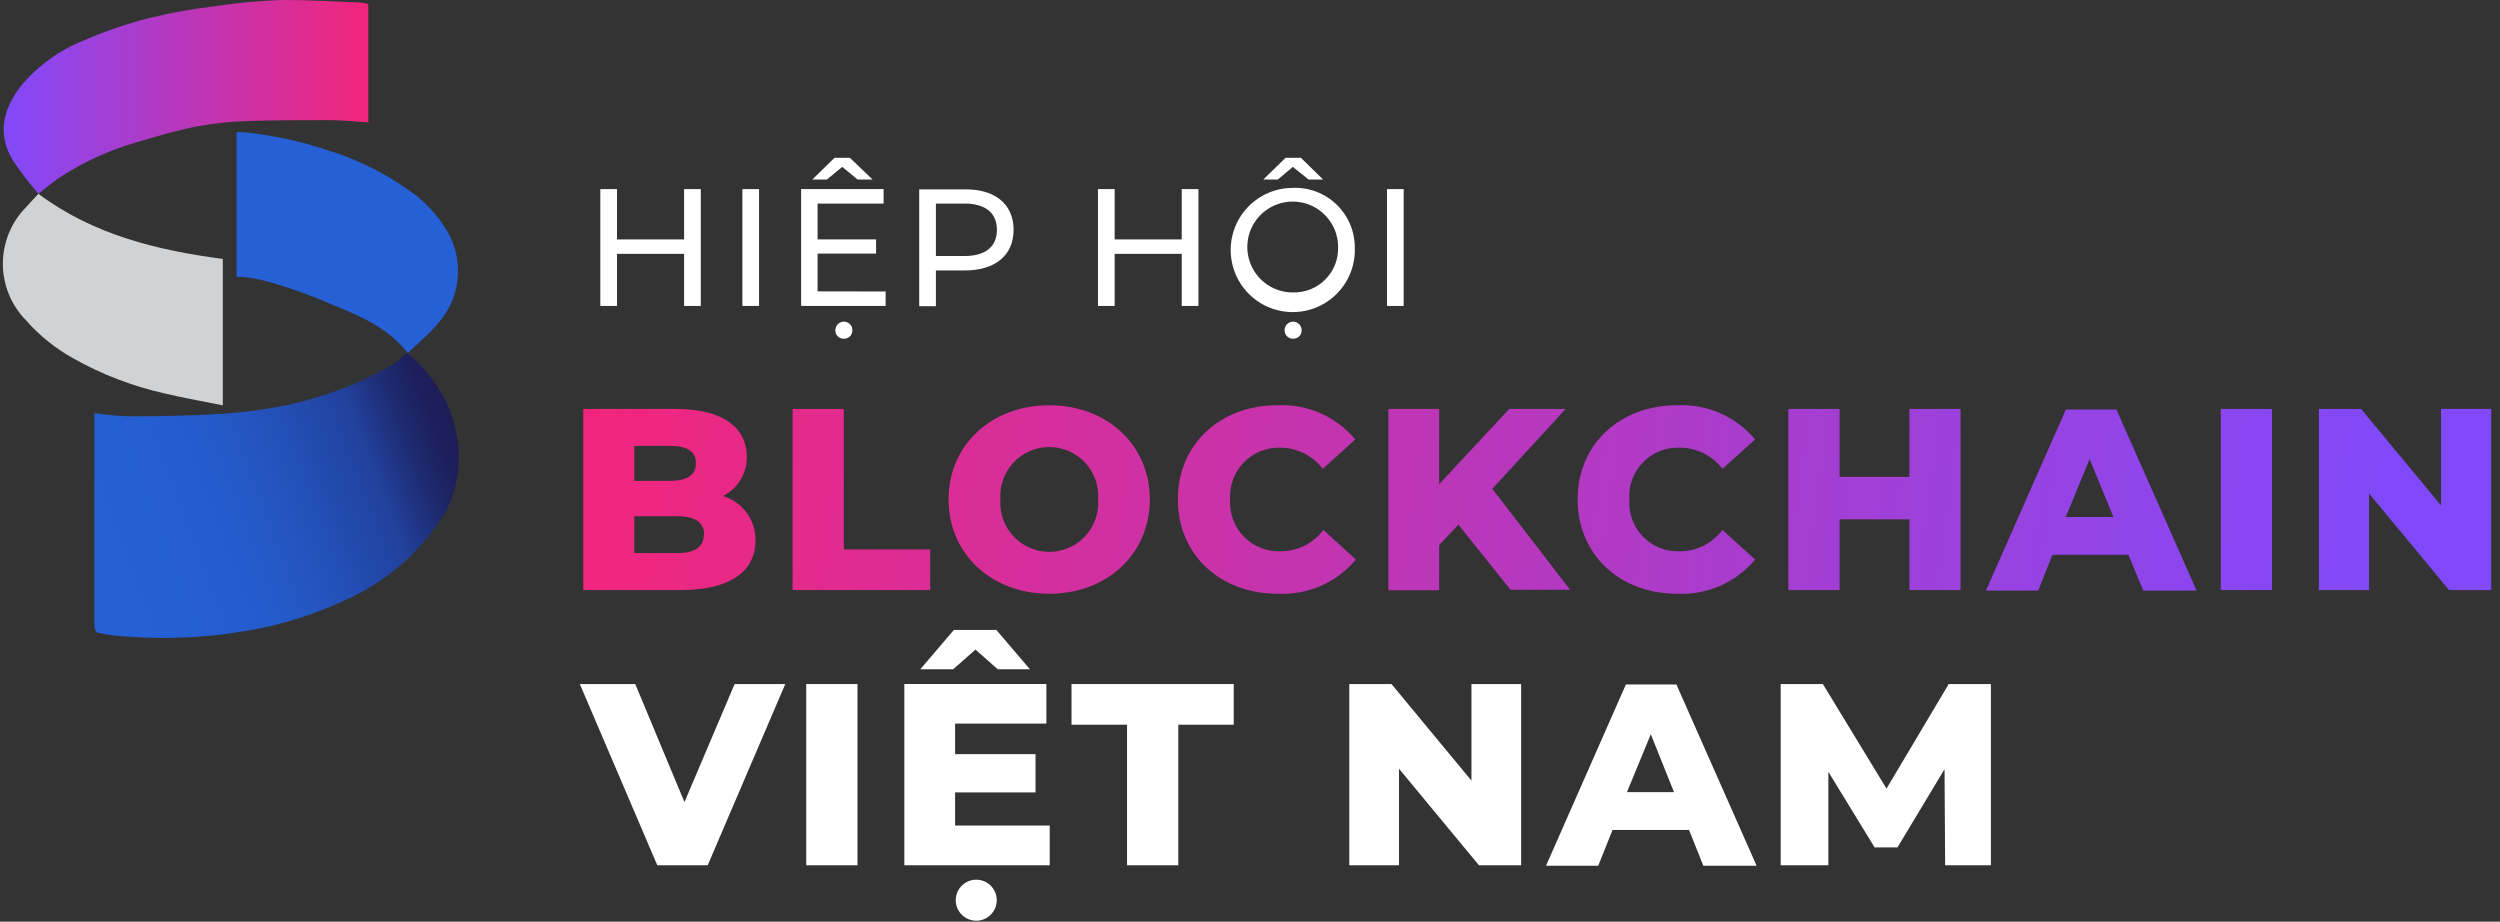 <svg width="217" height="80" viewBox="0 0 217 80" fill="none" xmlns="http://www.w3.org/2000/svg">
<rect x="0" y="0" width="217" height="80" fill="#333333" stroke="none"/>
<g id="logo-vi-black 1" clip-path="url(#clip0_1692_19967)">
<g id="Group">
<g id="Group_2">
<path id="Vector" d="M60.828 16.414V26.556H59.38V22.034H53.556V26.556H52.108V16.414H53.556V20.782H59.38V16.414H60.828Z" fill="white"/>
<path id="Vector_2" d="M64.438 16.414H65.886V26.556H64.438V16.414Z" fill="white"/>
<path id="Vector_3" d="M76.872 25.301V26.553H69.538V16.411H76.696V17.673H70.966V20.778H76.044V22.01H70.966V25.29L76.872 25.301ZM71.772 15.583H70.51L72.434 13.699H73.769L75.744 15.583H74.441L73.107 14.486L71.772 15.583ZM73.986 28.675C73.987 28.771 73.969 28.867 73.933 28.956C73.896 29.045 73.842 29.126 73.773 29.194C73.705 29.262 73.623 29.315 73.533 29.35C73.444 29.385 73.348 29.402 73.251 29.399C73.154 29.403 73.057 29.388 72.966 29.353C72.876 29.318 72.793 29.265 72.723 29.198C72.653 29.13 72.598 29.048 72.561 28.959C72.524 28.869 72.505 28.772 72.507 28.675C72.505 28.576 72.524 28.478 72.561 28.386C72.597 28.295 72.652 28.211 72.721 28.141C72.79 28.071 72.873 28.015 72.964 27.977C73.055 27.939 73.153 27.919 73.251 27.919C73.35 27.919 73.447 27.939 73.537 27.977C73.628 28.015 73.71 28.071 73.778 28.142C73.847 28.212 73.9 28.296 73.936 28.387C73.972 28.479 73.989 28.576 73.986 28.675Z" fill="white"/>
<path id="Vector_4" d="M87.98 19.946C87.98 22.151 86.387 23.476 83.75 23.476H81.236V26.58H79.788V16.438H83.75C86.387 16.407 87.98 17.742 87.98 19.946ZM86.532 19.946C86.532 18.497 85.56 17.67 83.708 17.67H81.236V22.223H83.708C85.56 22.223 86.532 21.395 86.532 19.946Z" fill="white"/>
<path id="Vector_5" d="M104.024 16.414V26.556H102.575V22.034H96.752V26.556H95.304V16.414H96.752V20.782H102.575V16.414H104.024Z" fill="white"/>
<path id="Vector_6" d="M117.596 21.482C117.64 22.557 117.36 23.62 116.795 24.535C116.229 25.451 115.403 26.175 114.422 26.617C113.441 27.058 112.351 27.196 111.291 27.012C110.232 26.828 109.251 26.332 108.476 25.586C107.701 24.84 107.167 23.88 106.942 22.827C106.717 21.775 106.811 20.68 107.214 19.682C107.616 18.684 108.307 17.83 109.199 17.228C110.091 16.627 111.142 16.306 112.217 16.307C112.914 16.279 113.609 16.393 114.26 16.64C114.912 16.888 115.507 17.264 116.009 17.748C116.511 18.231 116.911 18.811 117.184 19.453C117.456 20.094 117.597 20.785 117.596 21.482ZM116.148 21.482C116.156 20.7 115.932 19.933 115.503 19.279C115.075 18.625 114.462 18.113 113.742 17.809C113.022 17.504 112.228 17.421 111.46 17.569C110.693 17.717 109.986 18.09 109.432 18.641C108.877 19.192 108.498 19.896 108.344 20.662C108.189 21.429 108.267 22.224 108.565 22.947C108.864 23.67 109.37 24.287 110.021 24.721C110.671 25.155 111.436 25.386 112.217 25.384C112.735 25.399 113.251 25.309 113.733 25.119C114.214 24.929 114.653 24.642 115.02 24.277C115.388 23.912 115.678 23.476 115.872 22.996C116.065 22.515 116.159 22 116.148 21.482ZM110.914 15.583H109.652L111.586 13.699H112.921L114.845 15.583H113.583L112.217 14.486L110.914 15.583ZM112.983 28.675C112.984 28.772 112.966 28.869 112.929 28.959C112.892 29.048 112.836 29.13 112.767 29.198C112.697 29.265 112.614 29.318 112.523 29.353C112.432 29.388 112.335 29.403 112.238 29.399C112.142 29.402 112.046 29.385 111.956 29.35C111.866 29.315 111.785 29.262 111.716 29.194C111.648 29.126 111.593 29.045 111.557 28.956C111.52 28.867 111.502 28.771 111.504 28.675C111.501 28.576 111.518 28.479 111.553 28.387C111.589 28.296 111.643 28.212 111.711 28.142C111.78 28.071 111.862 28.015 111.952 27.977C112.043 27.939 112.14 27.919 112.238 27.919C112.337 27.919 112.434 27.939 112.525 27.977C112.617 28.015 112.699 28.071 112.768 28.141C112.838 28.211 112.892 28.295 112.929 28.386C112.966 28.478 112.984 28.576 112.983 28.675Z" fill="white"/>
<path id="Vector_7" d="M120.389 16.414H121.837V26.556H120.389V16.414Z" fill="white"/>
</g>
<g id="Group_3">
<path id="Vector_8" d="M65.578 46.901C65.578 49.623 63.333 51.217 59.113 51.217H50.631V35.496H58.668C62.806 35.496 64.823 37.173 64.823 39.636C64.837 40.343 64.65 41.039 64.284 41.644C63.918 42.249 63.387 42.737 62.754 43.051C63.579 43.298 64.301 43.808 64.81 44.503C65.32 45.197 65.589 46.039 65.578 46.901ZM55.058 38.704V41.737H58.161C59.651 41.737 60.406 41.219 60.406 40.205C60.406 39.191 59.651 38.704 58.161 38.704H55.058ZM61.12 46.415C61.12 45.328 60.313 44.81 58.782 44.81H55.058V48.008H58.782C60.282 48.008 61.089 47.491 61.089 46.415H61.12Z" fill="url(#paint0_linear_1692_19967)"/>
<path id="Vector_9" d="M68.795 35.496H73.243V47.688H80.742V51.217H68.795V35.496Z" fill="url(#paint1_linear_1692_19967)"/>
<path id="Vector_10" d="M82.335 43.352C82.335 38.632 86.048 35.176 91.076 35.176C96.103 35.176 99.806 38.632 99.806 43.352C99.806 48.071 96.103 51.538 91.076 51.538C86.048 51.538 82.335 48.071 82.335 43.352ZM95.317 43.352C95.357 42.77 95.278 42.185 95.083 41.635C94.888 41.085 94.582 40.581 94.185 40.154C93.787 39.727 93.306 39.387 92.771 39.154C92.236 38.922 91.659 38.802 91.076 38.802C90.492 38.802 89.915 38.922 89.38 39.154C88.845 39.387 88.364 39.727 87.966 40.154C87.569 40.581 87.263 41.085 87.068 41.635C86.873 42.185 86.794 42.77 86.835 43.352C86.794 43.934 86.873 44.518 87.068 45.068C87.263 45.618 87.569 46.123 87.966 46.549C88.364 46.976 88.845 47.316 89.38 47.549C89.915 47.782 90.492 47.902 91.076 47.902C91.659 47.902 92.236 47.782 92.771 47.549C93.306 47.316 93.787 46.976 94.185 46.549C94.582 46.123 94.888 45.618 95.083 45.068C95.278 44.518 95.357 43.934 95.317 43.352Z" fill="url(#paint2_linear_1692_19967)"/>
<path id="Vector_11" d="M102.236 43.349C102.236 38.568 105.898 35.174 110.884 35.174C112.163 35.112 113.438 35.348 114.61 35.864C115.782 36.379 116.819 37.16 117.638 38.144L114.814 40.7C114.381 40.128 113.821 39.664 113.179 39.345C112.536 39.025 111.829 38.859 111.111 38.858C110.524 38.841 109.94 38.947 109.396 39.168C108.852 39.39 108.361 39.723 107.953 40.146C107.545 40.569 107.229 41.072 107.027 41.624C106.825 42.175 106.74 42.763 106.777 43.349C106.738 43.941 106.823 44.535 107.028 45.091C107.232 45.648 107.552 46.155 107.966 46.58C108.38 47.005 108.878 47.337 109.429 47.556C109.98 47.776 110.571 47.876 111.163 47.852C111.882 47.851 112.59 47.684 113.233 47.362C113.876 47.041 114.435 46.574 114.866 45.999L117.69 48.566C116.868 49.553 115.828 50.335 114.653 50.85C113.477 51.366 112.197 51.6 110.915 51.536C105.898 51.536 102.236 48.141 102.236 43.349Z" fill="url(#paint3_linear_1692_19967)"/>
<path id="Vector_12" d="M126.586 45.535L124.92 47.305V51.237H120.514V35.496H124.92V42.026L131.002 35.496H135.895L129.533 42.43L136.288 51.196H131.116L126.586 45.535Z" fill="url(#paint4_linear_1692_19967)"/>
<path id="Vector_13" d="M136.939 43.35C136.939 38.569 140.591 35.174 145.577 35.174C146.857 35.111 148.135 35.346 149.309 35.862C150.483 36.377 151.521 37.159 152.341 38.144L149.507 40.701C149.075 40.127 148.516 39.662 147.873 39.342C147.23 39.022 146.522 38.857 145.804 38.858C145.213 38.834 144.624 38.934 144.074 39.153C143.524 39.371 143.027 39.703 142.614 40.127C142.201 40.551 141.883 41.057 141.678 41.612C141.474 42.167 141.389 42.76 141.429 43.35C141.387 43.941 141.471 44.535 141.675 45.091C141.878 45.648 142.197 46.155 142.61 46.58C143.023 47.005 143.521 47.338 144.071 47.557C144.622 47.776 145.212 47.877 145.804 47.852C146.523 47.853 147.232 47.686 147.875 47.365C148.518 47.043 149.077 46.575 149.507 45.999L152.341 48.566C151.521 49.552 150.483 50.333 149.309 50.848C148.135 51.364 146.857 51.599 145.577 51.536C140.591 51.536 136.939 48.142 136.939 43.35Z" fill="url(#paint5_linear_1692_19967)"/>
<path id="Vector_14" d="M170.174 35.496V51.217H165.737V45.08H159.675V51.217H155.228V35.496H159.675V41.395H165.737V35.496H170.174Z" fill="url(#paint6_linear_1692_19967)"/>
<path id="Vector_15" d="M184.749 48.159H178.15L176.919 51.264H172.378L179.319 35.543H183.704L190.666 51.264H186.032L184.749 48.159ZM183.446 44.878L181.377 39.848L179.308 44.878H183.446Z" fill="url(#paint7_linear_1692_19967)"/>
<path id="Vector_16" d="M192.765 35.496H197.212V51.217H192.765V35.496Z" fill="url(#paint8_linear_1692_19967)"/>
<path id="Vector_17" d="M216.236 35.496V51.217H212.574L205.633 42.834V51.217H201.278V35.496H204.94L211.881 43.869V35.496H216.236Z" fill="url(#paint9_linear_1692_19967)"/>
</g>
<g id="Group_4">
<path id="Vector_18" d="M68.162 59.375L61.428 75.106H57.053L50.329 59.375H55.139L59.411 69.621L63.766 59.375H68.162Z" fill="white"/>
<path id="Vector_19" d="M69.982 59.375H74.43V75.106H69.982V59.375Z" fill="white"/>
<path id="Vector_20" d="M91.115 71.659V75.105H78.496V59.374H90.826V62.81H82.902V65.46H89.884V68.782H82.902V71.659H91.115ZM82.737 58.091H79.882L82.799 54.676H86.481L89.398 58.091H86.605L84.671 56.383L82.737 58.091ZM86.512 78.272C86.478 78.719 86.276 79.137 85.947 79.442C85.618 79.747 85.186 79.917 84.738 79.917C84.29 79.917 83.858 79.747 83.529 79.442C83.2 79.137 82.998 78.719 82.964 78.272C82.945 78.028 82.978 77.782 83.058 77.55C83.139 77.319 83.266 77.107 83.433 76.927C83.6 76.747 83.802 76.603 84.026 76.505C84.251 76.407 84.493 76.356 84.738 76.356C84.983 76.356 85.226 76.407 85.45 76.505C85.675 76.603 85.877 76.747 86.043 76.927C86.21 77.107 86.337 77.319 86.418 77.55C86.499 77.782 86.531 78.028 86.512 78.272Z" fill="white"/>
<path id="Vector_21" d="M97.828 62.904H93.008V59.375H107.086V62.904H102.276V75.106H97.828V62.904Z" fill="white"/>
<path id="Vector_22" d="M132.035 59.375V75.106H128.373L121.433 66.723V75.106H117.119V59.375H120.781L127.722 67.758V59.375H132.035Z" fill="white"/>
<path id="Vector_23" d="M146.609 72.04H139.968L138.727 75.145H134.196L141.127 59.414H145.512L152.474 75.145H147.85L146.609 72.04ZM145.306 68.76L143.289 63.73L141.22 68.76H145.306Z" fill="white"/>
<path id="Vector_24" d="M168.838 75.106L168.786 66.764L164.7 73.553H162.714L158.701 66.992V75.106H154.563V59.375H158.225L163.749 68.451L169.148 59.375H172.81V75.106H168.838Z" fill="white"/>
</g>
<g id="Group_5">
<path id="Vector_25" d="M35.32 30.633C36.277 31.397 37.114 32.3 37.802 33.313C39.365 35.538 40.057 38.26 39.747 40.961C39.602 42.287 39.179 43.567 38.506 44.718C36.463 47.95 33.513 50.506 30.024 52.066C27.863 53.077 25.603 53.857 23.28 54.395C19.205 55.276 15.024 55.562 10.867 55.243C10.071 55.194 9.279 55.087 8.498 54.923C8.364 54.923 8.209 54.602 8.198 54.426C8.198 53.898 8.198 53.391 8.198 52.842V35.859C9.203 36.005 10.215 36.098 11.229 36.139C13.908 36.139 16.587 36.077 19.266 35.921C20.915 35.812 22.555 35.605 24.18 35.3C25.035 35.154 25.881 34.957 26.714 34.71C29.376 33.995 31.93 32.923 34.306 31.523C34.554 31.295 34.865 31.047 35.32 30.633Z" fill="url(#paint10_linear_1692_19967)"/>
<path id="Vector_26" d="M3.337 16.824C2.539 15.91 1.799 14.945 1.124 13.937C-0.242 11.68 0.234 9.538 1.775 7.51C3.259 5.721 5.169 4.337 7.33 3.484C9.116 2.711 10.96 2.078 12.843 1.59C14.717 1.13 16.617 0.784 18.532 0.555C20.512 0.25 22.509 0.063 24.511 -0.004C26.797 -0.004 29.083 0.131 31.359 0.224C31.567 0.246 31.771 0.291 31.969 0.358V10.625C30.873 10.552 29.787 10.438 28.701 10.428C26.352 10.428 24.004 10.428 21.656 10.501C20.136 10.536 18.621 10.691 17.126 10.966C15.336 11.308 13.588 11.836 11.84 12.353C9.412 13.053 7.107 14.121 5.003 15.52C4.455 15.913 3.958 16.348 3.337 16.824Z" fill="url(#paint11_linear_1692_19967)"/>
<path id="Vector_27" d="M20.539 24.03V23.305C20.539 19.662 20.539 16.061 20.539 12.366C20.539 11.838 20.477 11.476 20.621 11.466C20.967 11.461 21.313 11.481 21.656 11.528C23.906 11.791 26.124 12.28 28.276 12.987C30.842 13.756 33.267 14.938 35.454 16.485C36.835 17.424 37.99 18.657 38.837 20.097C39.729 21.648 39.981 23.486 39.54 25.22C38.961 27.631 37.047 29.08 35.403 30.632C33.562 28.356 31.213 27.404 28.659 26.369C26.725 25.526 24.73 24.834 22.69 24.299C22.288 24.201 21.881 24.129 21.47 24.081C21.161 24.044 20.85 24.026 20.539 24.03Z" fill="#2560D6"/>
<path id="Vector_28" d="M19.339 35.184C17.611 34.832 15.925 34.542 14.281 34.149C11.513 33.528 8.851 32.506 6.378 31.117C4.816 30.254 3.416 29.126 2.24 27.784C0.953 26.466 0.238 24.693 0.249 22.85C0.261 21.007 0.999 19.244 2.303 17.942C2.644 17.549 3.016 17.176 3.337 16.824C8.095 20.384 13.681 21.73 19.339 22.475V35.184Z" fill="#D0D2D3"/>
</g>
</g>
</g>
<defs>
<linearGradient id="paint0_linear_1692_19967" x1="48.831" y1="42.492" x2="203.878" y2="63.707" gradientUnits="userSpaceOnUse">
<stop stop-color="#F3257B"/>
<stop offset="1" stop-color="#8149FA"/>
</linearGradient>
<linearGradient id="paint1_linear_1692_19967" x1="49.131" y1="40.36" x2="204.168" y2="61.565" gradientUnits="userSpaceOnUse">
<stop stop-color="#F3257B"/>
<stop offset="1" stop-color="#8149FA"/>
</linearGradient>
<linearGradient id="paint2_linear_1692_19967" x1="49.493" y1="37.66" x2="204.54" y2="58.864" gradientUnits="userSpaceOnUse">
<stop stop-color="#F3257B"/>
<stop offset="1" stop-color="#8149FA"/>
</linearGradient>
<linearGradient id="paint3_linear_1692_19967" x1="49.865" y1="34.998" x2="204.902" y2="56.202" gradientUnits="userSpaceOnUse">
<stop stop-color="#F3257B"/>
<stop offset="1" stop-color="#8149FA"/>
</linearGradient>
<linearGradient id="paint4_linear_1692_19967" x1="50.176" y1="32.671" x2="205.222" y2="53.875" gradientUnits="userSpaceOnUse">
<stop stop-color="#F3257B"/>
<stop offset="1" stop-color="#8149FA"/>
</linearGradient>
<linearGradient id="paint5_linear_1692_19967" x1="50.496" y1="30.331" x2="205.543" y2="51.535" gradientUnits="userSpaceOnUse">
<stop stop-color="#F3257B"/>
<stop offset="1" stop-color="#8149FA"/>
</linearGradient>
<linearGradient id="paint6_linear_1692_19967" x1="50.817" y1="28.034" x2="205.853" y2="49.239" gradientUnits="userSpaceOnUse">
<stop stop-color="#F3257B"/>
<stop offset="1" stop-color="#8149FA"/>
</linearGradient>
<linearGradient id="paint7_linear_1692_19967" x1="51.096" y1="25.98" x2="206.133" y2="47.185" gradientUnits="userSpaceOnUse">
<stop stop-color="#F3257B"/>
<stop offset="1" stop-color="#8149FA"/>
</linearGradient>
<linearGradient id="paint8_linear_1692_19967" x1="51.406" y1="23.698" x2="206.453" y2="44.902" gradientUnits="userSpaceOnUse">
<stop stop-color="#F3257B"/>
<stop offset="1" stop-color="#8149FA"/>
</linearGradient>
<linearGradient id="paint9_linear_1692_19967" x1="51.665" y1="21.845" x2="206.701" y2="43.05" gradientUnits="userSpaceOnUse">
<stop stop-color="#F3257B"/>
<stop offset="1" stop-color="#8149FA"/>
</linearGradient>
<linearGradient id="paint10_linear_1692_19967" x1="8.86" y1="47.875" x2="39.006" y2="36.449" gradientUnits="userSpaceOnUse">
<stop stop-color="#2560D6"/>
<stop offset="0.22" stop-color="#255ED3"/>
<stop offset="0.41" stop-color="#2459C8"/>
<stop offset="0.58" stop-color="#234FB6"/>
<stop offset="0.75" stop-color="#21429E"/>
<stop offset="0.77" stop-color="#21409A"/>
<stop offset="0.8" stop-color="#20398D"/>
<stop offset="0.88" stop-color="#1E2A70"/>
<stop offset="0.95" stop-color="#1D205E"/>
<stop offset="1" stop-color="#1D1D58"/>
</linearGradient>
<linearGradient id="paint11_linear_1692_19967" x1="0.307" y1="8.41" x2="31.969" y2="8.41" gradientUnits="userSpaceOnUse">
<stop stop-color="#8149FA"/>
<stop offset="1" stop-color="#F3257B"/>
</linearGradient>
<clipPath id="clip0_1692_19967">
<rect width="216" height="80" fill="white" transform="translate(0.233)"/>
</clipPath>
</defs>
</svg>
